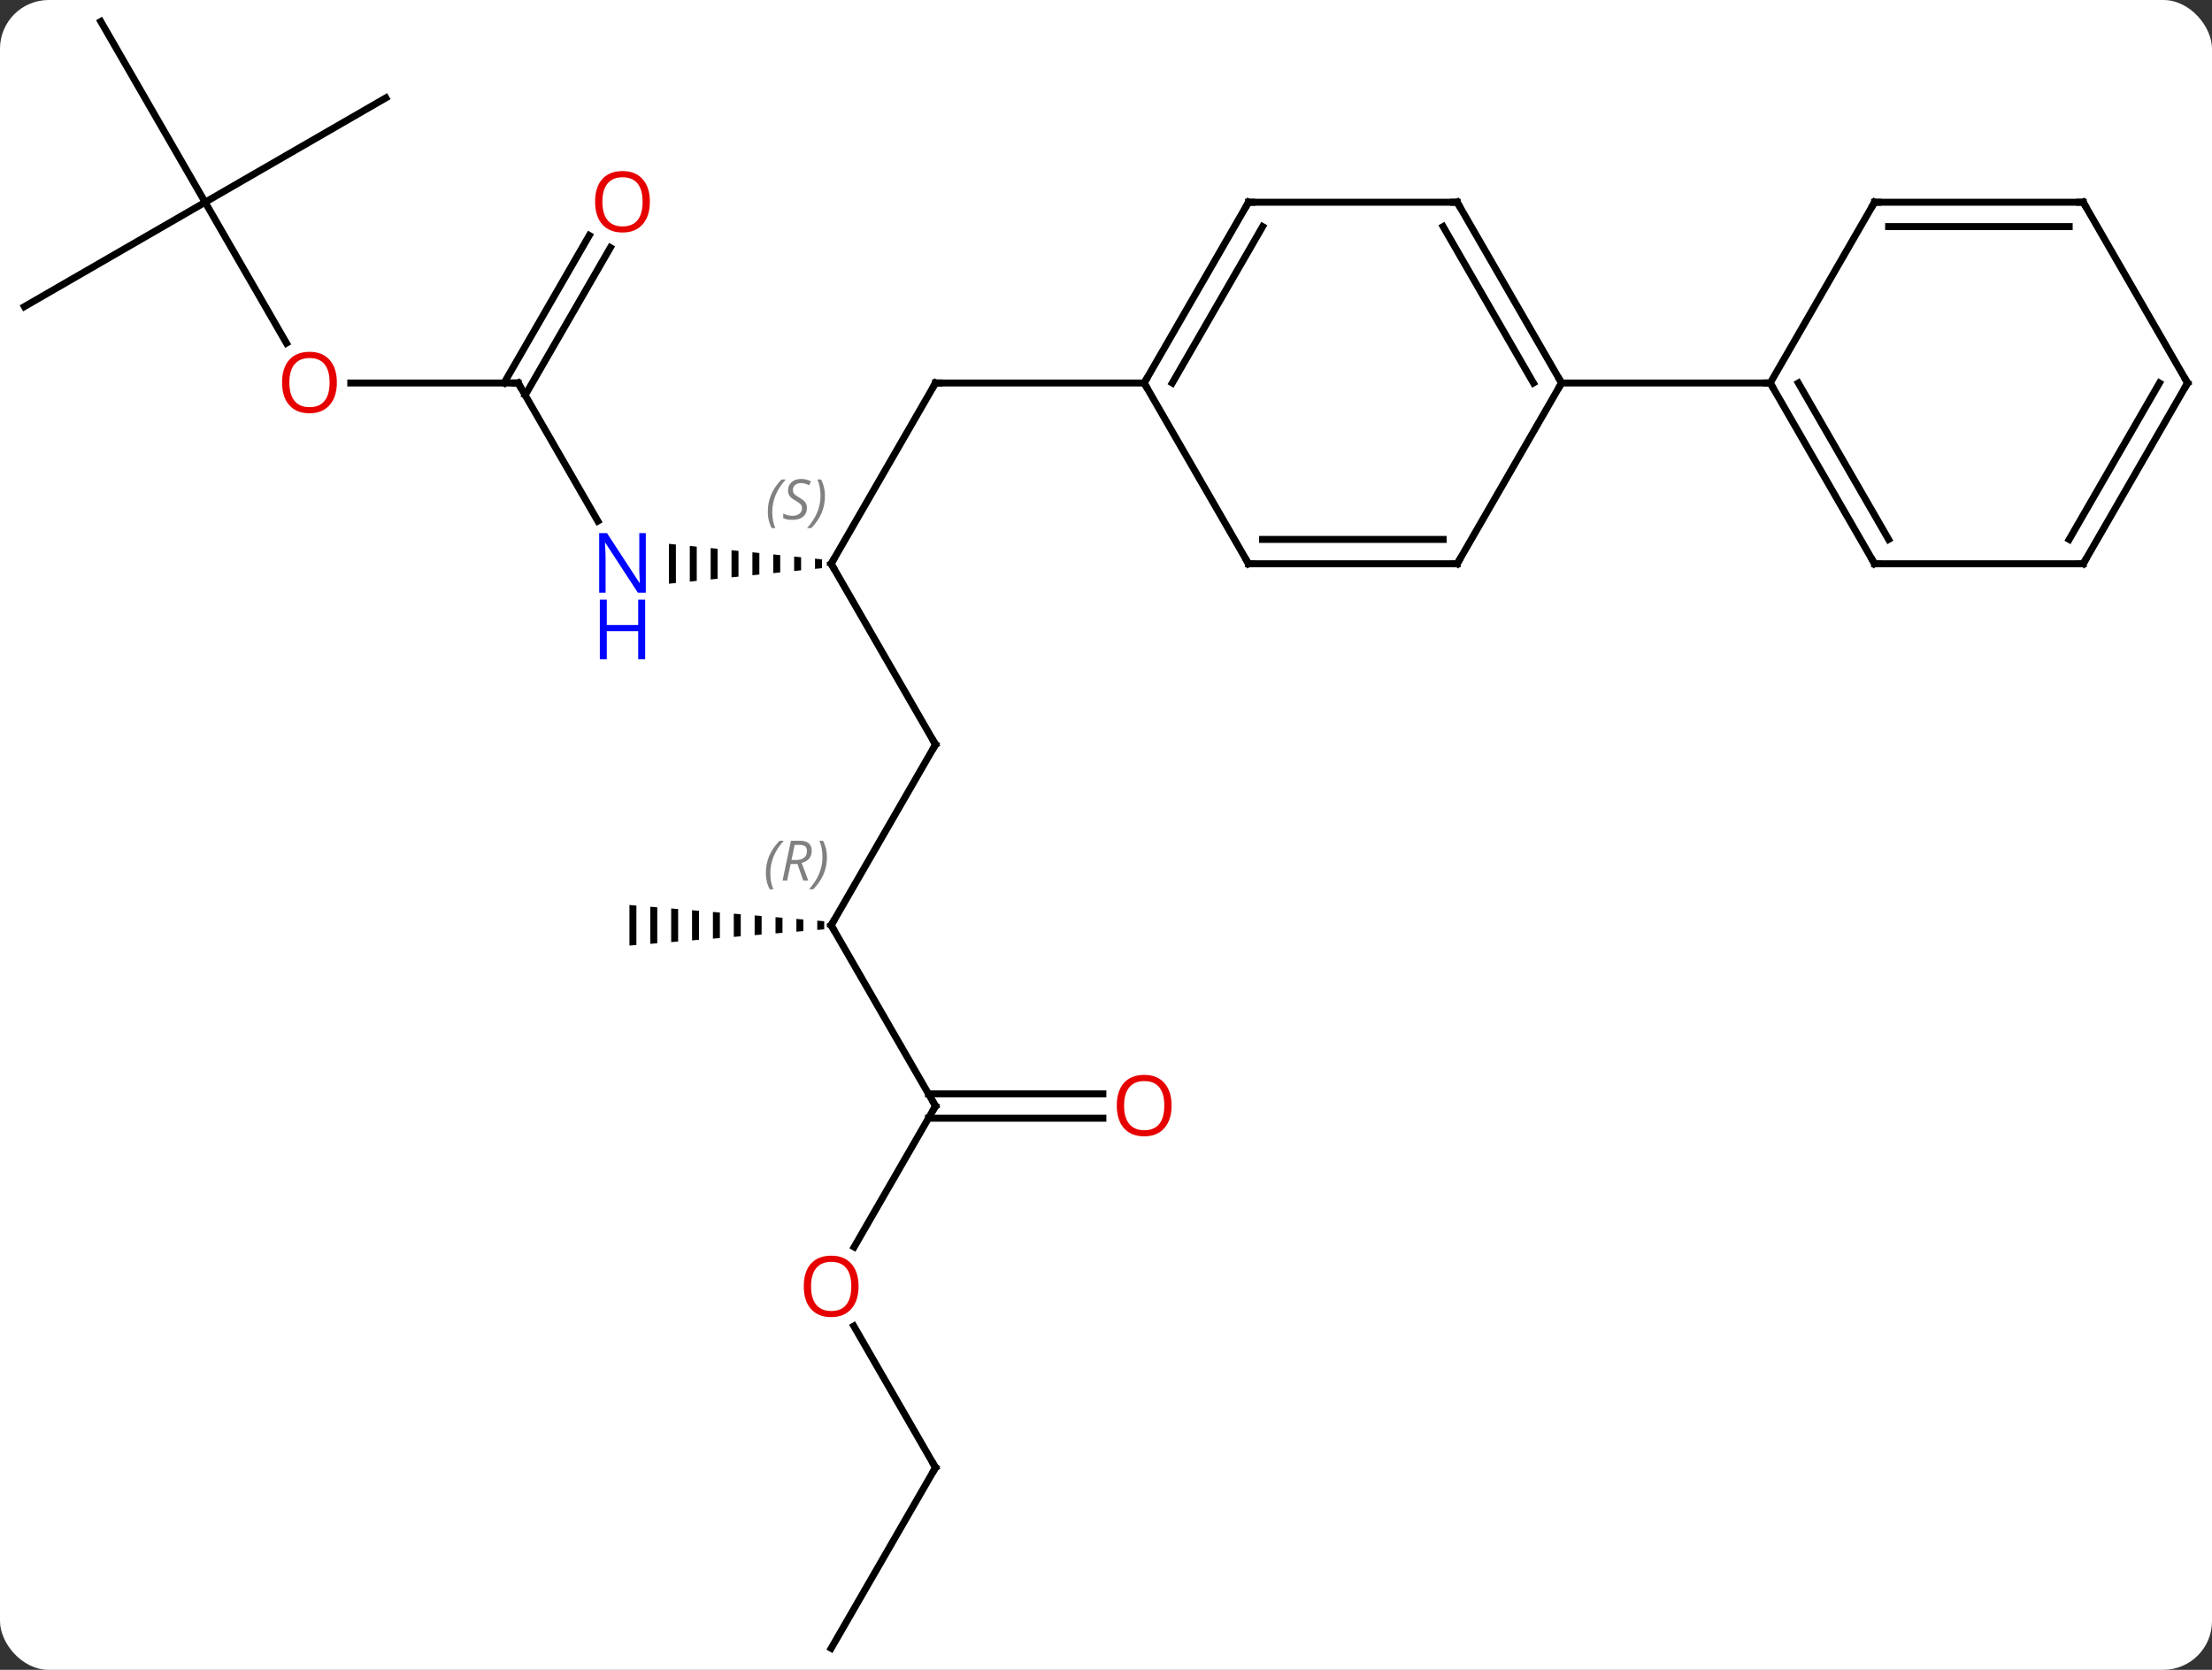 <svg width="318" viewBox="0 0 318 240" style="fill-opacity:1; color-rendering:auto; color-interpolation:auto; text-rendering:auto; stroke:black; stroke-linecap:square; stroke-miterlimit:10; shape-rendering:auto; stroke-opacity:1; fill:black; stroke-dasharray:none; font-weight:normal; stroke-width:1; font-family:'Open Sans'; font-style:normal; stroke-linejoin:miter; font-size:12; stroke-dashoffset:0; image-rendering:auto;" height="240" class="cas-substance-image" xmlns:xlink="http://www.w3.org/1999/xlink" xmlns="http://www.w3.org/2000/svg"><rect x="0" y="0" width="318" height="240" fill="#333333" stroke="none"/><svg class="cas-substance-single-component"><rect y="0" x="0" width="318" stroke="none" ry="7" rx="7" height="240" fill="white" class="cas-substance-group"/><svg y="0" x="0" width="318" viewBox="0 0 318 240" style="fill:black;" height="240" class="cas-substance-single-component-image"><svg><g><g transform="translate(159,120)" style="text-rendering:geometricPrecision; color-rendering:optimizeQuality; color-interpolation:linearRGB; stroke-linecap:butt; image-rendering:optimizeQuality;"><line y2="-38.97" y1="-64.953" x2="-39.51" x1="-24.51" style="fill:none;"/><line y2="-64.953" y1="-64.953" x2="5.49" x1="-24.51" style="fill:none;"/><path style="stroke:none;" d="M-41.834 -39.706 L-41.834 -38.234 L-41.834 -38.234 L-40.834 -38.336 L-40.834 -38.336 L-40.834 -39.604 L-40.834 -39.604 L-41.834 -39.706 ZM-44.834 -40.01 L-44.834 -37.93 L-44.834 -37.93 L-43.834 -38.031 L-43.834 -38.031 L-43.834 -39.909 L-43.834 -39.909 L-44.834 -40.01 ZM-47.834 -40.314 L-47.834 -37.626 L-47.834 -37.626 L-46.834 -37.727 L-46.834 -37.727 L-46.834 -40.213 L-46.834 -40.213 L-47.834 -40.314 ZM-50.834 -40.619 L-50.834 -37.321 L-50.834 -37.321 L-49.834 -37.423 L-49.834 -37.423 L-49.834 -40.517 L-49.834 -40.517 L-50.834 -40.619 ZM-53.834 -40.923 L-53.834 -37.017 L-53.834 -37.017 L-52.834 -37.119 L-52.834 -37.119 L-52.834 -40.821 L-52.834 -40.821 L-53.834 -40.923 ZM-56.834 -41.227 L-56.834 -36.713 L-56.834 -36.713 L-55.834 -36.814 L-55.834 -36.814 L-55.834 -41.126 L-55.834 -41.126 L-56.834 -41.227 ZM-59.834 -41.531 L-59.834 -36.409 L-59.834 -36.409 L-58.834 -36.51 L-58.834 -36.51 L-58.834 -41.43 L-58.834 -41.43 L-59.834 -41.531 ZM-62.834 -41.836 L-62.834 -36.104 L-62.834 -36.104 L-61.834 -36.206 L-61.834 -41.734 L-61.834 -41.734 L-62.834 -41.836 Z"/><line y2="-12.99" y1="-38.97" x2="-24.51" x1="-39.51" style="fill:none;"/><line y2="-64.953" y1="-45.108" x2="-84.51" x1="-73.054" style="fill:none;"/><line y2="12.99" y1="-12.99" x2="-39.51" x1="-24.51" style="fill:none;"/><line y2="-64.953" y1="-64.953" x2="-108.573" x1="-84.51" style="fill:none;"/><line y2="-84.41" y1="-63.203" x2="-71.255" x1="-83.5" style="fill:none;"/><line y2="-86.16" y1="-64.953" x2="-74.287" x1="-86.531" style="fill:none;"/><line y2="38.97" y1="12.99" x2="-24.51" x1="-39.51" style="fill:none;"/><path style="stroke:none;" d="M-41.51 12.323 L-41.51 13.657 L-41.51 13.657 L-40.51 13.573 L-40.51 13.573 L-40.51 12.407 L-40.51 12.407 L-41.51 12.323 ZM-44.51 12.073 L-44.51 13.907 L-43.51 13.823 L-43.51 13.823 L-43.51 12.157 L-43.51 12.157 L-44.51 12.073 ZM-47.51 11.823 L-47.51 14.157 L-46.51 14.073 L-46.51 14.073 L-46.51 11.907 L-46.51 11.907 L-47.51 11.823 ZM-50.51 11.573 L-50.51 14.407 L-50.51 14.407 L-49.51 14.323 L-49.51 11.657 L-50.51 11.573 ZM-53.51 11.323 L-53.51 14.657 L-53.51 14.657 L-52.51 14.573 L-52.51 11.407 L-53.51 11.323 ZM-56.51 11.073 L-56.51 14.907 L-55.51 14.823 L-55.51 14.823 L-55.51 11.157 L-55.51 11.157 L-56.51 11.073 ZM-59.51 10.823 L-59.51 15.157 L-58.51 15.073 L-58.51 15.073 L-58.51 10.907 L-58.51 10.907 L-59.51 10.823 ZM-62.51 10.573 L-62.51 15.407 L-62.51 15.407 L-61.51 15.323 L-61.51 15.323 L-61.51 10.657 L-61.51 10.657 L-62.51 10.573 ZM-65.51 10.323 L-65.51 15.657 L-64.51 15.573 L-64.51 10.407 L-65.51 10.323 ZM-68.51 10.073 L-68.51 15.907 L-68.51 15.907 L-67.51 15.823 L-67.51 10.157 L-68.51 10.073 Z"/><line y2="-90.933" y1="-70.681" x2="-129.51" x1="-117.817" style="fill:none;"/><line y2="59.231" y1="38.97" x2="-36.207" x1="-24.51" style="fill:none;"/><line y2="40.72" y1="40.72" x2="-0.448" x1="-25.52" style="fill:none;"/><line y2="37.22" y1="37.22" x2="-0.448" x1="-25.52" style="fill:none;"/><line y2="-75.933" y1="-90.933" x2="-155.49" x1="-129.51" style="fill:none;"/><line y2="-116.913" y1="-90.933" x2="-144.51" x1="-129.51" style="fill:none;"/><line y2="-105.933" y1="-90.933" x2="-103.53" x1="-129.51" style="fill:none;"/><line y2="90.933" y1="70.589" x2="-24.51" x1="-36.256" style="fill:none;"/><line y2="116.913" y1="90.933" x2="-39.51" x1="-24.51" style="fill:none;"/><line y2="-90.933" y1="-64.953" x2="50.49" x1="65.49" style="fill:none;"/><line y2="-87.433" y1="-64.953" x2="48.469" x1="61.449" style="fill:none;"/><line y2="-38.97" y1="-64.953" x2="50.49" x1="65.49" style="fill:none;"/><line y2="-64.953" y1="-64.953" x2="95.49" x1="65.49" style="fill:none;"/><line y2="-90.933" y1="-90.933" x2="20.49" x1="50.49" style="fill:none;"/><line y2="-38.97" y1="-38.97" x2="20.49" x1="50.49" style="fill:none;"/><line y2="-42.47" y1="-42.47" x2="22.511" x1="48.469" style="fill:none;"/><line y2="-64.953" y1="-90.933" x2="5.49" x1="20.49" style="fill:none;"/><line y2="-64.953" y1="-87.433" x2="9.531" x1="22.511" style="fill:none;"/><line y2="-64.953" y1="-38.97" x2="5.49" x1="20.49" style="fill:none;"/><line y2="-38.97" y1="-64.953" x2="110.49" x1="95.49" style="fill:none;"/><line y2="-42.47" y1="-64.953" x2="112.511" x1="99.531" style="fill:none;"/><line y2="-90.933" y1="-64.953" x2="110.49" x1="95.49" style="fill:none;"/><line y2="-38.97" y1="-38.97" x2="140.49" x1="110.49" style="fill:none;"/><line y2="-90.933" y1="-90.933" x2="140.49" x1="110.49" style="fill:none;"/><line y2="-87.433" y1="-87.433" x2="138.469" x1="112.511" style="fill:none;"/><line y2="-64.953" y1="-38.97" x2="155.49" x1="140.49" style="fill:none;"/><line y2="-64.953" y1="-42.47" x2="151.448" x1="138.469" style="fill:none;"/><line y2="-64.953" y1="-90.933" x2="155.49" x1="140.49" style="fill:none;"/><path style="fill:none; stroke-miterlimit:5;" d="M-24.76 -64.52 L-24.51 -64.953 L-24.01 -64.953"/><path style="fill:none; stroke-miterlimit:5;" d="M-39.26 -39.403 L-39.51 -38.97 L-39.26 -38.537"/></g><g transform="translate(159,120)" style="stroke-linecap:butt; font-size:8.4px; fill:gray; text-rendering:geometricPrecision; image-rendering:optimizeQuality; color-rendering:optimizeQuality; font-family:'Open Sans'; font-style:italic; stroke:gray; color-interpolation:linearRGB; stroke-miterlimit:5;"><path style="stroke:none;" d="M-48.619 -46.427 Q-48.619 -47.755 -48.15 -48.88 Q-47.681 -50.005 -46.65 -51.083 L-46.041 -51.083 Q-47.01 -50.021 -47.494 -48.849 Q-47.978 -47.677 -47.978 -46.443 Q-47.978 -45.114 -47.541 -44.099 L-48.056 -44.099 Q-48.619 -45.13 -48.619 -46.427 ZM-42.996 -47.021 Q-42.996 -46.193 -43.543 -45.739 Q-44.09 -45.286 -45.09 -45.286 Q-45.496 -45.286 -45.809 -45.341 Q-46.121 -45.396 -46.403 -45.536 L-46.403 -46.193 Q-45.778 -45.864 -45.075 -45.864 Q-44.45 -45.864 -44.075 -46.161 Q-43.7 -46.458 -43.7 -46.974 Q-43.7 -47.286 -43.903 -47.513 Q-44.106 -47.739 -44.668 -48.068 Q-45.262 -48.396 -45.489 -48.724 Q-45.715 -49.052 -45.715 -49.505 Q-45.715 -50.239 -45.2 -50.7 Q-44.684 -51.161 -43.84 -51.161 Q-43.465 -51.161 -43.129 -51.083 Q-42.793 -51.005 -42.418 -50.833 L-42.684 -50.239 Q-42.934 -50.396 -43.254 -50.482 Q-43.575 -50.568 -43.84 -50.568 Q-44.371 -50.568 -44.692 -50.294 Q-45.012 -50.021 -45.012 -49.552 Q-45.012 -49.349 -44.942 -49.2 Q-44.871 -49.052 -44.731 -48.919 Q-44.59 -48.786 -44.168 -48.536 Q-43.606 -48.193 -43.403 -47.997 Q-43.2 -47.802 -43.098 -47.568 Q-42.996 -47.333 -42.996 -47.021 ZM-40.402 -48.739 Q-40.402 -47.411 -40.879 -46.278 Q-41.355 -45.146 -42.371 -44.099 L-42.98 -44.099 Q-41.042 -46.255 -41.042 -48.739 Q-41.042 -50.068 -41.48 -51.083 L-40.964 -51.083 Q-40.402 -50.021 -40.402 -48.739 Z"/></g><g transform="translate(159,120)" style="stroke-linecap:butt; fill:rgb(0,5,255); text-rendering:geometricPrecision; color-rendering:optimizeQuality; image-rendering:optimizeQuality; font-family:'Open Sans'; stroke:rgb(0,5,255); color-interpolation:linearRGB; stroke-miterlimit:5;"><path style="stroke:none;" d="M-66.158 -34.814 L-67.299 -34.814 L-71.987 -42.001 L-72.033 -42.001 Q-71.94 -40.736 -71.94 -39.689 L-71.94 -34.814 L-72.862 -34.814 L-72.862 -43.376 L-71.737 -43.376 L-67.065 -36.22 L-67.018 -36.22 Q-67.018 -36.376 -67.065 -37.236 Q-67.112 -38.095 -67.096 -38.47 L-67.096 -43.376 L-66.158 -43.376 L-66.158 -34.814 Z"/><path style="stroke:none;" d="M-66.252 -25.251 L-67.252 -25.251 L-67.252 -29.282 L-71.768 -29.282 L-71.768 -25.251 L-72.768 -25.251 L-72.768 -33.814 L-71.768 -33.814 L-71.768 -30.173 L-67.252 -30.173 L-67.252 -33.814 L-66.252 -33.814 L-66.252 -25.251 Z"/><path style="fill:none; stroke:black;" d="M-24.76 -13.423 L-24.51 -12.99 L-24.76 -12.557"/><path style="fill:none; stroke:black;" d="M-84.26 -64.52 L-84.51 -64.953 L-85.01 -64.953"/><path style="fill:none; stroke:black;" d="M-39.26 12.557 L-39.51 12.99 L-39.26 13.423"/></g><g transform="translate(159,120)" style="stroke-linecap:butt; font-size:8.4px; fill:gray; text-rendering:geometricPrecision; image-rendering:optimizeQuality; color-rendering:optimizeQuality; font-family:'Open Sans'; font-style:italic; stroke:gray; color-interpolation:linearRGB; stroke-miterlimit:5;"><path style="stroke:none;" d="M-48.898 5.494 Q-48.898 4.166 -48.43 3.041 Q-47.961 1.916 -46.93 0.837 L-46.32 0.837 Q-47.289 1.9 -47.773 3.072 Q-48.258 4.244 -48.258 5.478 Q-48.258 6.806 -47.82 7.822 L-48.336 7.822 Q-48.898 6.791 -48.898 5.494 ZM-45.338 4.181 L-45.838 6.556 L-46.495 6.556 L-45.291 0.837 L-44.041 0.837 Q-42.307 0.837 -42.307 2.275 Q-42.307 3.634 -43.745 4.025 L-42.807 6.556 L-43.526 6.556 L-44.354 4.181 L-45.338 4.181 ZM-44.76 1.431 Q-45.151 3.353 -45.213 3.603 L-44.557 3.603 Q-43.807 3.603 -43.401 3.275 Q-42.995 2.947 -42.995 2.322 Q-42.995 1.853 -43.252 1.642 Q-43.51 1.431 -44.104 1.431 L-44.76 1.431 ZM-40.121 3.181 Q-40.121 4.509 -40.598 5.642 Q-41.074 6.775 -42.09 7.822 L-42.699 7.822 Q-40.762 5.666 -40.762 3.181 Q-40.762 1.853 -41.199 0.837 L-40.684 0.837 Q-40.121 1.9 -40.121 3.181 Z"/></g><g transform="translate(159,120)" style="stroke-linecap:butt; fill:rgb(230,0,0); text-rendering:geometricPrecision; color-rendering:optimizeQuality; image-rendering:optimizeQuality; font-family:'Open Sans'; stroke:rgb(230,0,0); color-interpolation:linearRGB; stroke-miterlimit:5;"><path style="stroke:none;" d="M-110.573 -65.023 Q-110.573 -62.961 -111.612 -61.781 Q-112.651 -60.601 -114.494 -60.601 Q-116.385 -60.601 -117.416 -61.766 Q-118.448 -62.93 -118.448 -65.039 Q-118.448 -67.133 -117.416 -68.281 Q-116.385 -69.43 -114.494 -69.43 Q-112.635 -69.43 -111.604 -68.258 Q-110.573 -67.086 -110.573 -65.023 ZM-117.401 -65.023 Q-117.401 -63.289 -116.658 -62.383 Q-115.916 -61.476 -114.494 -61.476 Q-113.073 -61.476 -112.346 -62.375 Q-111.619 -63.273 -111.619 -65.023 Q-111.619 -66.758 -112.346 -67.648 Q-113.073 -68.539 -114.494 -68.539 Q-115.916 -68.539 -116.658 -67.641 Q-117.401 -66.742 -117.401 -65.023 Z"/><path style="stroke:none;" d="M-65.573 -91.003 Q-65.573 -88.941 -66.612 -87.761 Q-67.651 -86.581 -69.494 -86.581 Q-71.385 -86.581 -72.416 -87.746 Q-73.448 -88.91 -73.448 -91.019 Q-73.448 -93.113 -72.416 -94.261 Q-71.385 -95.41 -69.494 -95.41 Q-67.635 -95.41 -66.604 -94.238 Q-65.573 -93.066 -65.573 -91.003 ZM-72.401 -91.003 Q-72.401 -89.269 -71.658 -88.363 Q-70.916 -87.456 -69.494 -87.456 Q-68.073 -87.456 -67.346 -88.355 Q-66.619 -89.253 -66.619 -91.003 Q-66.619 -92.738 -67.346 -93.628 Q-68.073 -94.519 -69.494 -94.519 Q-70.916 -94.519 -71.658 -93.621 Q-72.401 -92.722 -72.401 -91.003 Z"/><path style="fill:none; stroke:black;" d="M-24.76 38.537 L-24.51 38.97 L-24.76 39.403"/><path style="stroke:none;" d="M-35.572 64.883 Q-35.572 66.945 -36.612 68.125 Q-37.651 69.305 -39.494 69.305 Q-41.385 69.305 -42.416 68.141 Q-43.447 66.976 -43.447 64.867 Q-43.447 62.773 -42.416 61.625 Q-41.385 60.476 -39.494 60.476 Q-37.635 60.476 -36.604 61.648 Q-35.572 62.82 -35.572 64.883 ZM-42.401 64.883 Q-42.401 66.617 -41.658 67.523 Q-40.916 68.43 -39.494 68.43 Q-38.072 68.43 -37.346 67.531 Q-36.619 66.633 -36.619 64.883 Q-36.619 63.148 -37.346 62.258 Q-38.072 61.367 -39.494 61.367 Q-40.916 61.367 -41.658 62.266 Q-42.401 63.164 -42.401 64.883 Z"/><path style="stroke:none;" d="M9.428 38.9 Q9.428 40.962 8.388 42.142 Q7.349 43.322 5.506 43.322 Q3.615 43.322 2.584 42.157 Q1.552 40.993 1.552 38.884 Q1.552 36.79 2.584 35.642 Q3.615 34.493 5.506 34.493 Q7.365 34.493 8.396 35.665 Q9.428 36.837 9.428 38.9 ZM2.599 38.9 Q2.599 40.634 3.342 41.54 Q4.084 42.447 5.506 42.447 Q6.928 42.447 7.654 41.548 Q8.381 40.65 8.381 38.9 Q8.381 37.165 7.654 36.275 Q6.928 35.384 5.506 35.384 Q4.084 35.384 3.342 36.282 Q2.599 37.181 2.599 38.9 Z"/><path style="fill:none; stroke:black;" d="M-24.76 90.5 L-24.51 90.933 L-24.76 91.366"/><path style="fill:none; stroke:black;" d="M65.24 -65.386 L65.49 -64.953 L65.24 -64.52"/><path style="fill:none; stroke:black;" d="M50.74 -90.5 L50.49 -90.933 L49.99 -90.933"/><path style="fill:none; stroke:black;" d="M50.74 -39.403 L50.49 -38.97 L49.99 -38.97"/><path style="fill:none; stroke:black;" d="M20.99 -90.933 L20.49 -90.933 L20.24 -90.5"/><path style="fill:none; stroke:black;" d="M20.99 -38.97 L20.49 -38.97 L20.24 -39.403"/><path style="fill:none; stroke:black;" d="M5.74 -65.386 L5.49 -64.953 L5.74 -64.52"/><path style="fill:none; stroke:black;" d="M95.74 -64.52 L95.49 -64.953 L94.99 -64.953"/><path style="fill:none; stroke:black;" d="M110.24 -39.403 L110.49 -38.97 L110.99 -38.97"/><path style="fill:none; stroke:black;" d="M110.24 -90.5 L110.49 -90.933 L110.99 -90.933"/><path style="fill:none; stroke:black;" d="M139.99 -38.97 L140.49 -38.97 L140.74 -39.403"/><path style="fill:none; stroke:black;" d="M139.99 -90.933 L140.49 -90.933 L140.74 -90.5"/><path style="fill:none; stroke:black;" d="M155.24 -64.52 L155.49 -64.953 L155.24 -65.386"/></g></g></svg></svg></svg></svg>